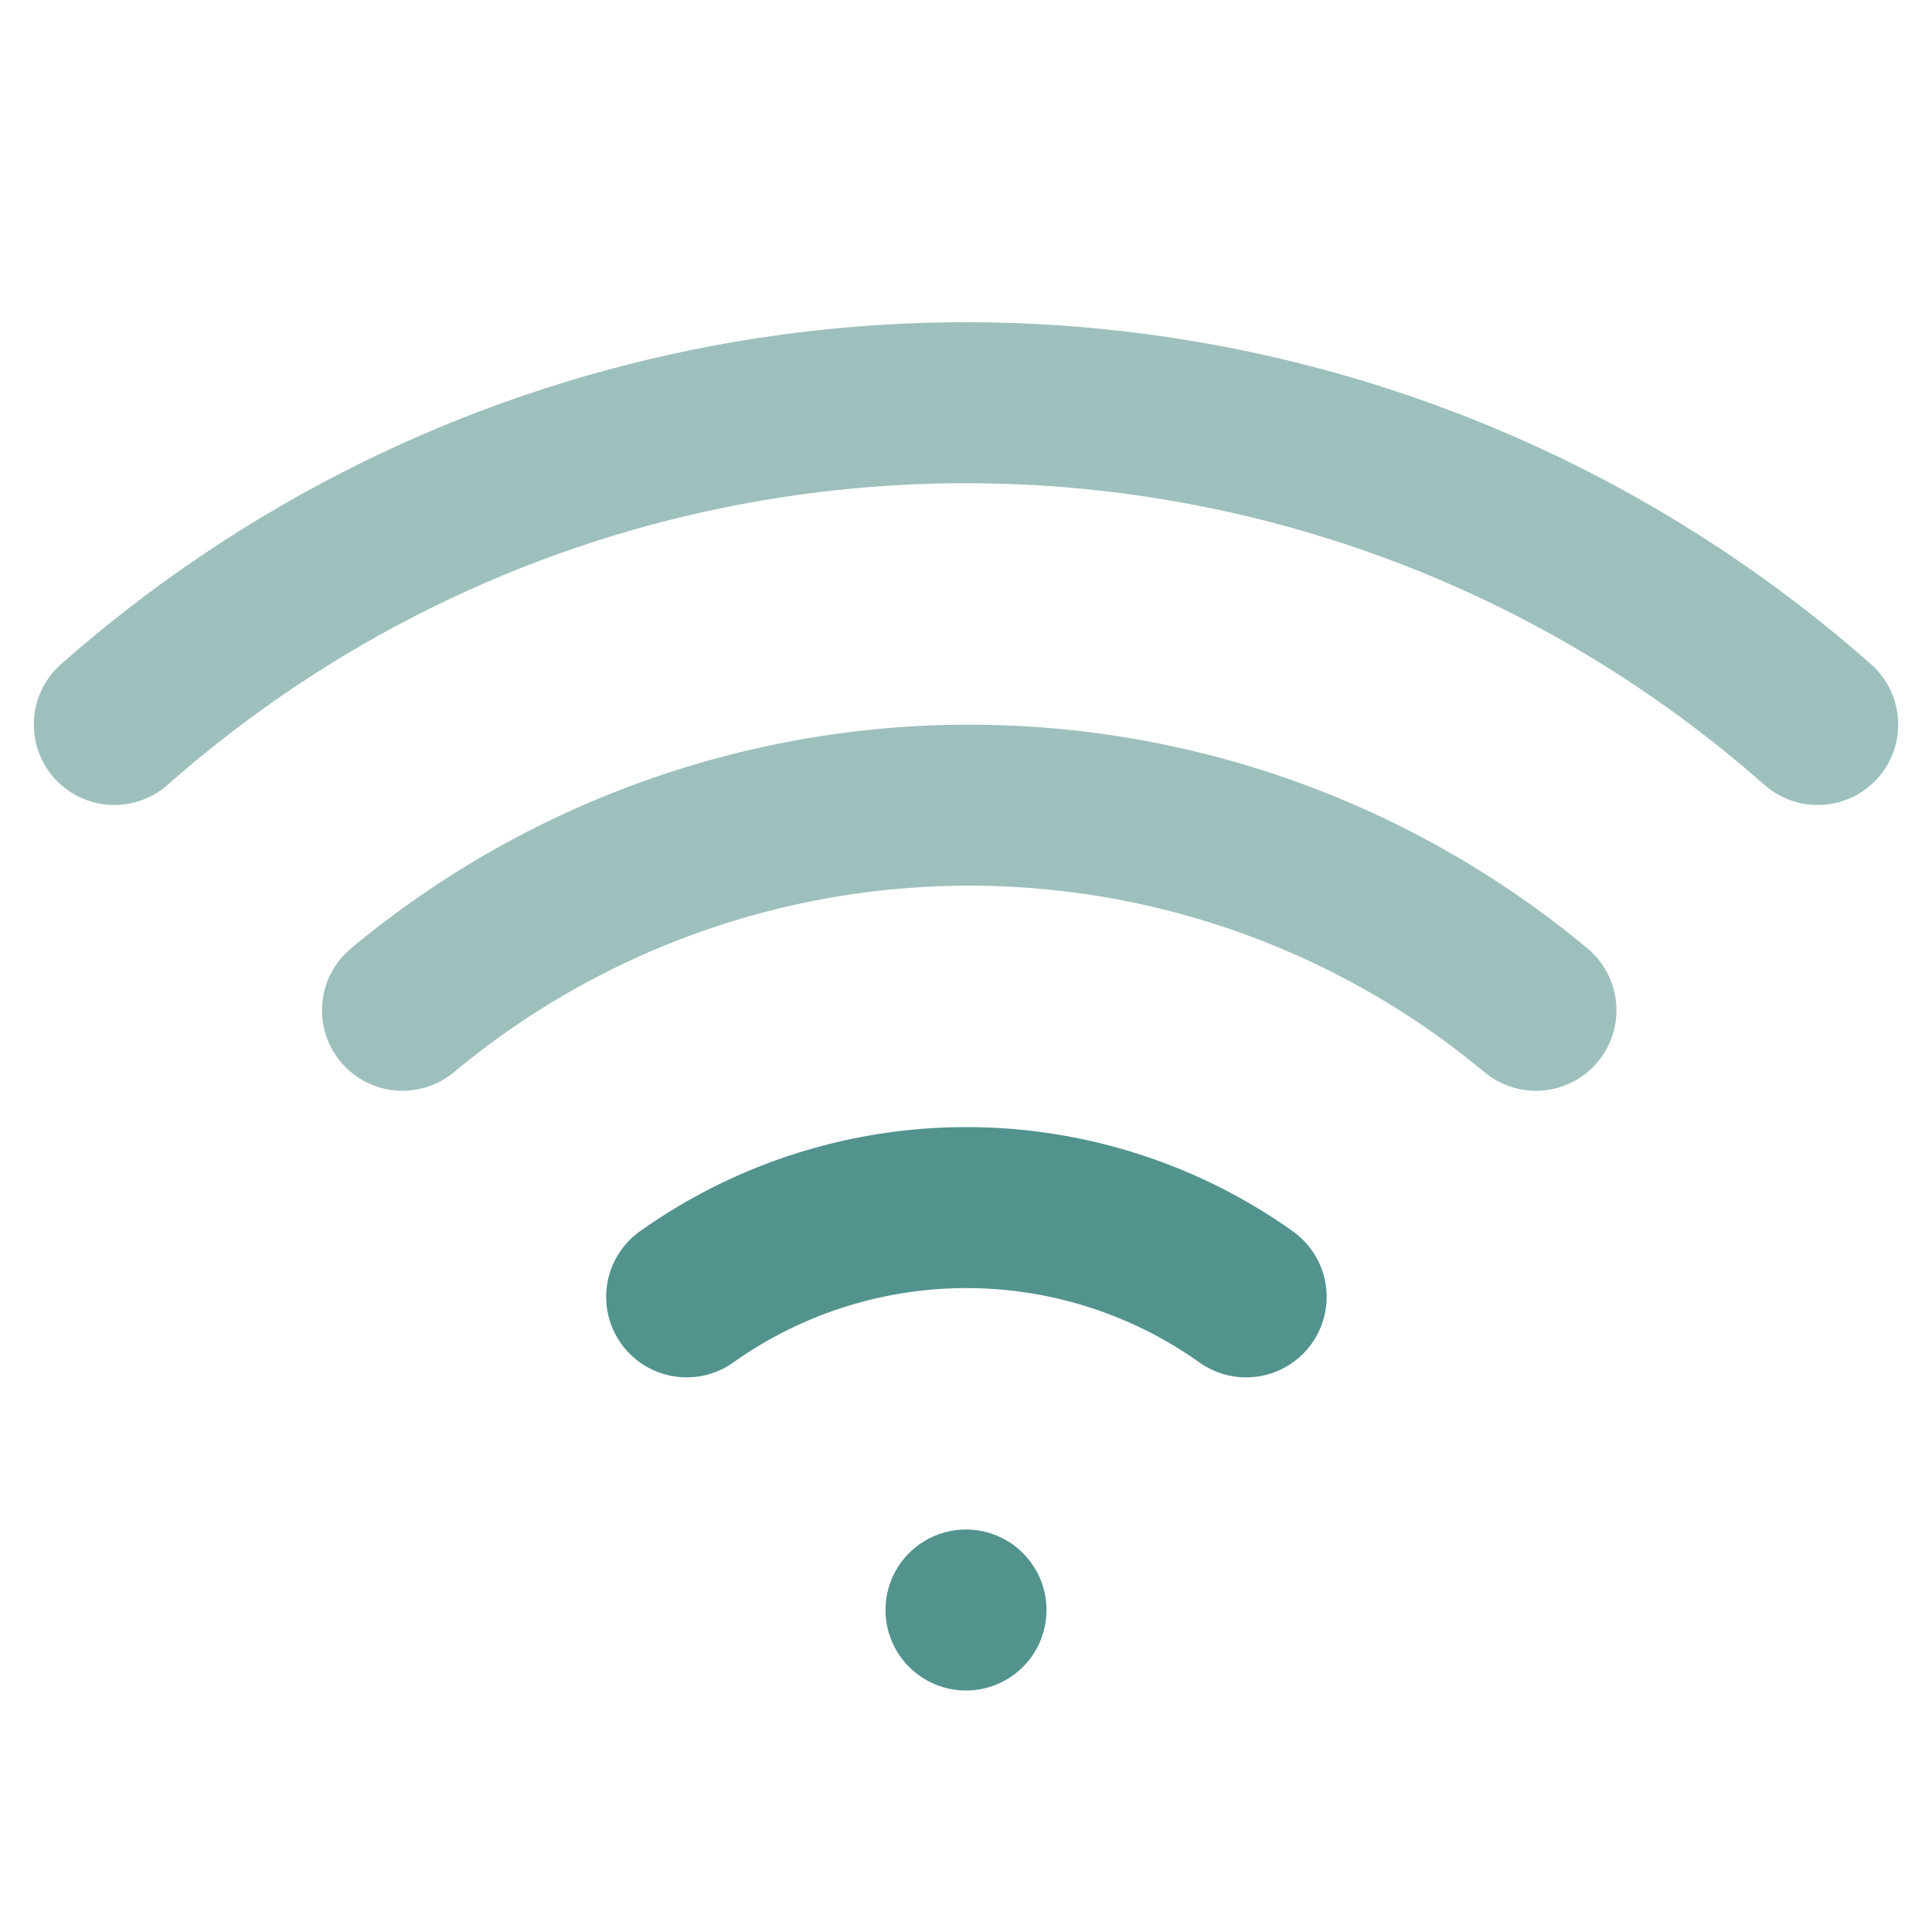 <?xml version="1.0" encoding="UTF-8" standalone="no"?>
<svg
   xmlns:dc="http://purl.org/dc/elements/1.1/"
   xmlns:cc="http://creativecommons.org/ns#"
   xmlns:rdf="http://www.w3.org/1999/02/22-rdf-syntax-ns#"
   xmlns:svg="http://www.w3.org/2000/svg"
   xmlns="http://www.w3.org/2000/svg"
   xmlns:sodipodi="http://sodipodi.sourceforge.net/DTD/sodipodi-0.dtd"
   xmlns:inkscape="http://www.inkscape.org/namespaces/inkscape"
   width="24"
   height="24"
   viewBox="0 0 24 24"
   fill="none"
   stroke="currentColor"
   stroke-width="2"
   stroke-linecap="round"
   stroke-linejoin="round"
   class="feather feather-wifi"
   id="svg2"
   version="1.1"
   inkscape:version="0.91 r13725"
   sodipodi:docname="nm-signal-50.svg">
  <defs
     id="defs14" />
  <sodipodi:namedview
     pagecolor="#ffffff"
     bordercolor="#666666"
     borderopacity="1"
     objecttolerance="10"
     gridtolerance="10"
     guidetolerance="10"
     inkscape:pageopacity="0"
     inkscape:pageshadow="2"
     inkscape:window-width="1354"
     inkscape:window-height="732"
     id="namedview12"
     showgrid="false"
     inkscape:zoom="9.8333333"
     inkscape:cx="0.20338983"
     inkscape:cy="12"
     inkscape:window-x="4"
     inkscape:window-y="4"
     inkscape:window-maximized="0"
     inkscape:current-layer="svg2" />
  <path
     d="M5 12.55a11 11 0 0 1 14.08 0"
     id="path4"
     style="stroke:#9ec0bd;stroke-opacity:1" />
  <path
     d="M 1.42,9 C 5.747,5.186 11.621,4.101 16.828,5.746 18.897,6.4 20.861,7.484 22.58,9"
     id="path6"
     inkscape:connector-curvature="0"
     sodipodi:nodetypes="csc"
     style="stroke:#9ec0bd;stroke-opacity:1" />
  <path
     d="M8.53 16.11a6 6 0 0 1 6.95 0"
     id="path8"
     style="stroke:#52938e;stroke-opacity:1" />
  <line
     x1="12"
     y1="20"
     x2="12"
     y2="20"
     id="line10"
     style="stroke:#52938e;stroke-opacity:1" />
</svg>
